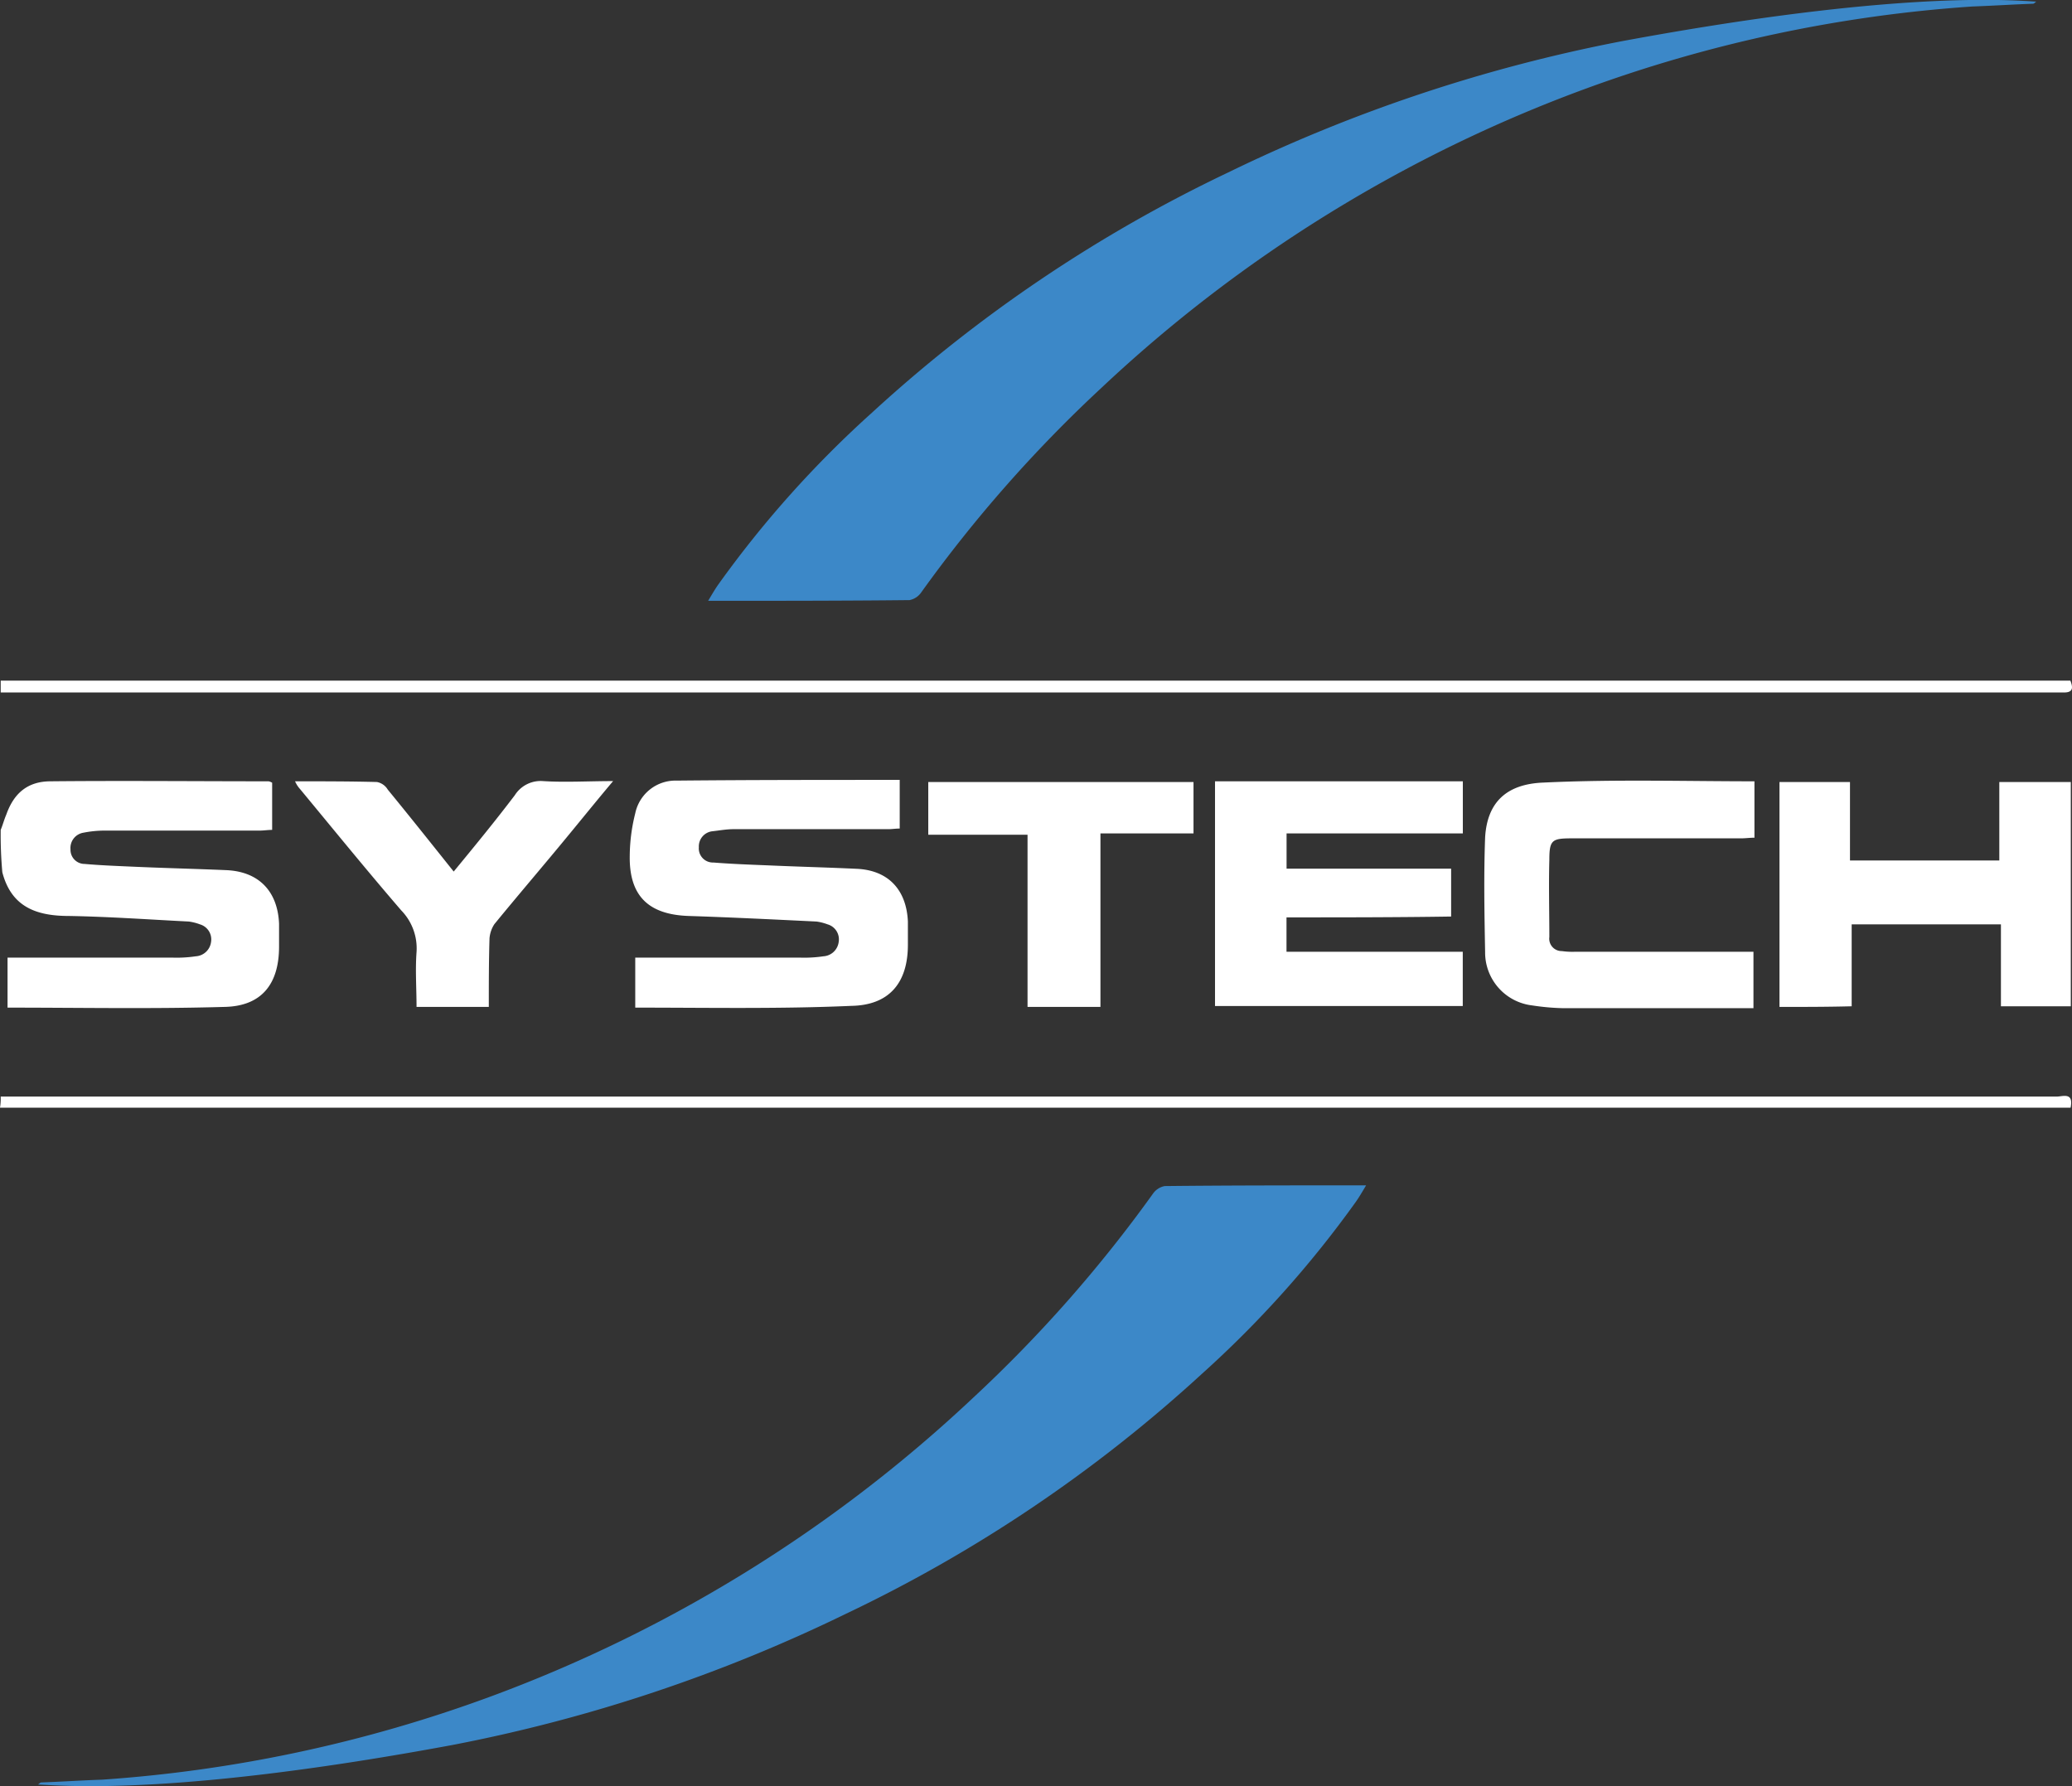 <svg id="f5e13a0b-8e3b-48ed-b445-50246bc16a0c" data-name="Layer 1" xmlns="http://www.w3.org/2000/svg" viewBox="0 0 293.88 253.35"><rect x="0" y="0" width="293.88" height="253.35" fill="#333333" stroke="none"/><path d="M.1,117.71c.29-.69.49-1.47.79-2.16,1.08-3.06,3.05-4.73,6.3-4.73,10.34-.1,20.58,0,30.92,0a1.66,1.66,0,0,1,.49.2v6.69c-.59,0-1.18.1-1.77.1h-22a15.69,15.69,0,0,0-3,.3A2.19,2.19,0,0,0,10,120.47,2,2,0,0,0,12,122.54c2.27.2,4.63.29,6.9.39,4.43.2,8.76.3,13.19.49,4.63.2,7.29,3,7.49,7.59v3.25c0,5.31-2.47,8.47-7.78,8.56-10.24.3-20.49.1-30.73.1v-7.09H24.52a18.66,18.66,0,0,0,3.25-.19,2.33,2.33,0,0,0,2.17-2.07,2.22,2.22,0,0,0-1.58-2.46,7.16,7.16,0,0,0-1.58-.4c-5.71-.29-11.32-.69-17-.79-4.63,0-8.17-1.28-9.45-6.2A59.34,59.34,0,0,1,.1,117.71Zm0-21.17H293.65c.39,1,.39,1.68-.89,1.68H.1Zm0,59H291.68c.89,0,2.46-.69,2,1.57H0A7.78,7.78,0,0,0,.1,155.53Z" style="fill:#fff"/><path d="M230,5.85A224.05,224.05,0,0,0,174.2,24.46a204.53,204.53,0,0,0-50.52,34.07,150.48,150.48,0,0,0-21.76,24.32c-.49.69-.89,1.38-1.48,2.37,9.85,0,19.21,0,28.56-.1A2.65,2.65,0,0,0,130.68,84a193.11,193.11,0,0,1,25.5-28.95,201.59,201.59,0,0,1,68.64-42.44A198.34,198.34,0,0,1,279.76.92c2.86-.1,5.72-.29,8.57-.39.2,0,.3-.2.49-.3C284.79,0,268.74-1.34,230,5.85ZM64.21,247.5A224.12,224.12,0,0,0,120,228.89a204.53,204.53,0,0,0,50.52-34.07,150.48,150.48,0,0,0,21.76-24.32c.49-.69.89-1.38,1.48-2.37-9.85,0-19.21,0-28.56.1a2.63,2.63,0,0,0-1.67,1.08,192.75,192.75,0,0,1-25.51,28.95,201.77,201.77,0,0,1-68.64,42.45,198.34,198.34,0,0,1-54.94,11.72c-2.86.09-5.72.29-8.57.39-.2,0-.3.2-.49.29C9.45,253.31,25.5,254.69,64.21,247.5Z" style="fill:#3c88c8"/><path d="M90.1,142.92v-7.09h23.44a18.66,18.66,0,0,0,3.25-.19,2.33,2.33,0,0,0,2.17-2.07,2.21,2.21,0,0,0-1.58-2.46,7.21,7.21,0,0,0-1.57-.4c-6-.29-12-.59-18.12-.79-5.72-.19-8.47-2.85-8.37-8.56a25.28,25.28,0,0,1,.78-6A5.83,5.83,0,0,1,96,110.72c10.54-.1,21-.1,31.61-.1v6.9c-.59,0-1.08.09-1.67.09H104c-1,0-2.07.2-3,.3a2.16,2.16,0,0,0-1.88,2.26,2,2,0,0,0,2.07,2.17c2.56.2,5.12.3,7.68.4,4.24.19,8.37.29,12.61.49,4.53.19,7.09,3,7.29,7.48V134c0,5.42-2.66,8.57-8,8.67C110.59,143.12,100.44,142.92,90.1,142.92Zm92.37-12.8V135h25v7.69H172.33V110.82h35.15v7.39h-25v5h23.34V130C198.13,130.12,190.35,130.12,182.47,130.12Zm69.92,12.7v-31.9h10v11.13h21.18V110.92h10.14v31.81H283.8V131.11H262.63v11.62C259.18,142.82,255.84,142.82,252.39,142.82Zm-3.55-32v8c-.69,0-1.28.09-1.87.09H223c-2.86,0-3.25.2-3.25,3.06-.1,3.64,0,7.28,0,10.93a1.76,1.76,0,0,0,1.77,2,10.51,10.51,0,0,0,1.77.1h25.41v8H221.76a33.27,33.27,0,0,1-4.43-.39,7.56,7.56,0,0,1-6.69-7.58c-.1-5.42-.2-10.84,0-16.25.29-5,3.05-7.58,8.27-7.78C229.05,110.52,238.9,110.82,248.84,110.82Zm-179.51,32H59.08c0-2.56-.19-5.22,0-7.78a7.72,7.72,0,0,0-2.16-5.9c-4.93-5.72-9.65-11.53-14.38-17.24a4,4,0,0,1-.69-1.08c4,0,7.78,0,11.62.1A2.29,2.29,0,0,1,55,112c3.15,3.84,6.2,7.68,9.35,11.62,3-3.64,5.91-7.19,8.67-10.83a4.33,4.33,0,0,1,4-2c3.15.2,6.4,0,9.94,0-2.16,2.56-4.13,5-6.1,7.39-3.55,4.33-7.19,8.56-10.74,12.9a4.33,4.33,0,0,0-.69,2C69.33,136.32,69.33,139.48,69.33,142.82Zm76.41,0V118.4H131.66v-7.48h37.62v7.29h-13.2v24.61Z" style="fill:#fff"/></svg>